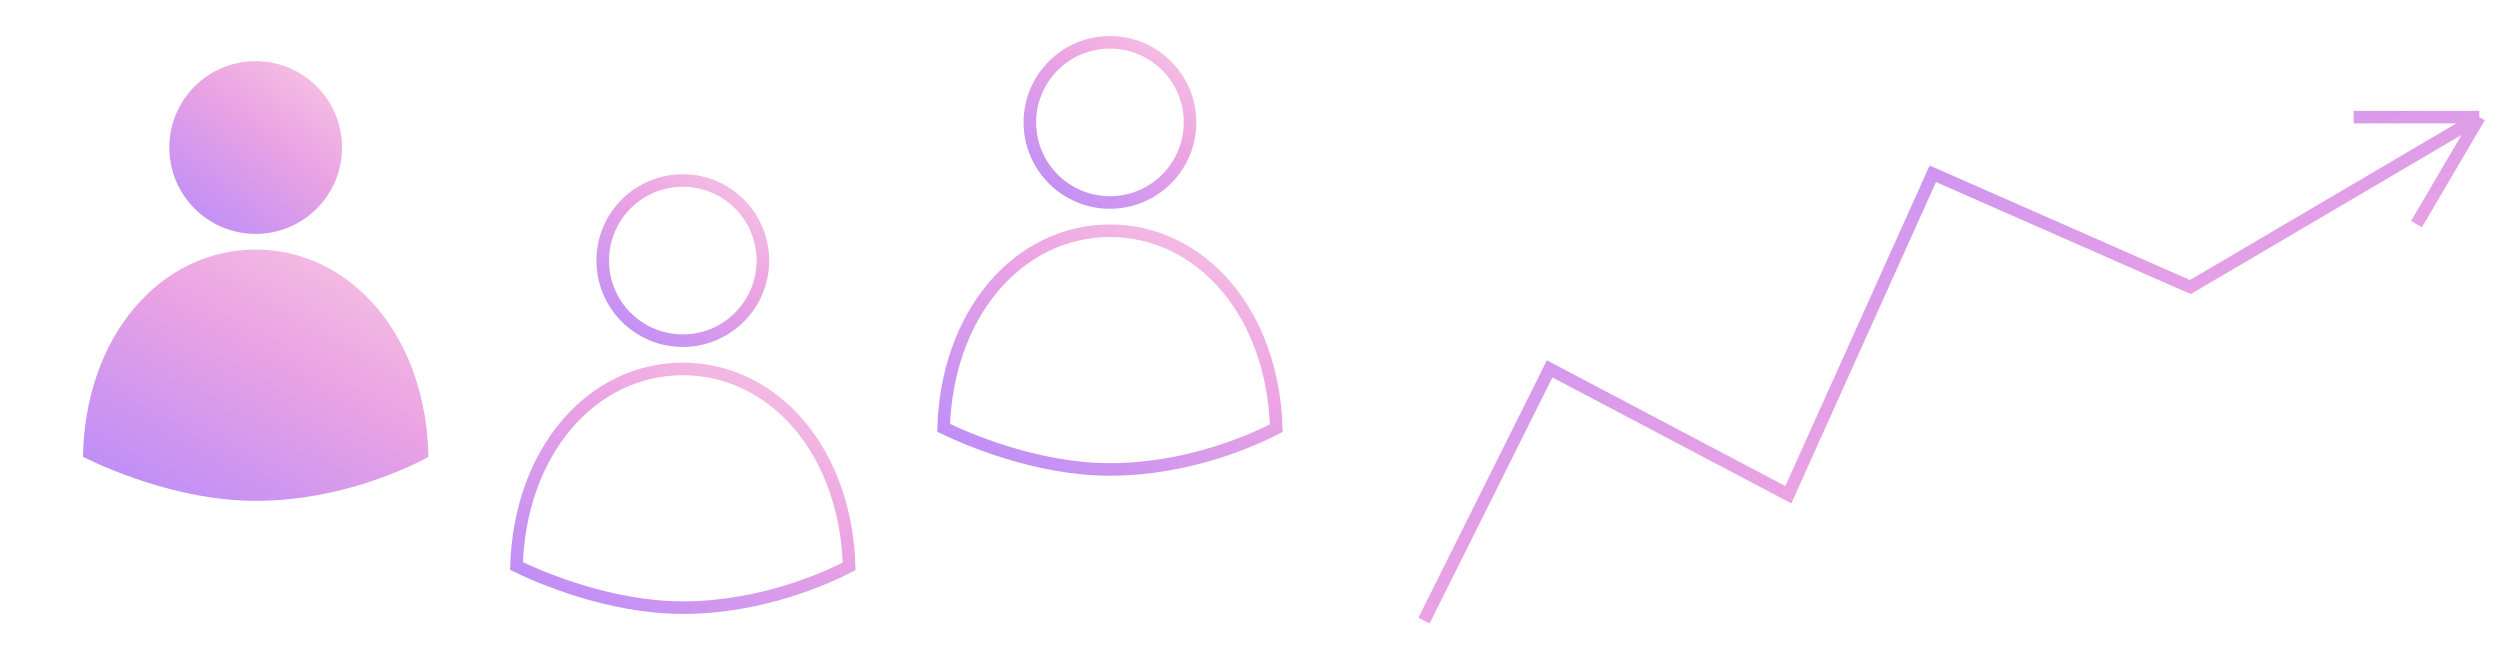 <svg width="199" height="52" viewBox="0 0 199 52" fill="none" xmlns="http://www.w3.org/2000/svg">
<path d="M34.099 36.378C34.028 31.769 32.592 27.578 30.039 24.544C27.501 21.528 24.061 19.867 20.352 19.867C16.644 19.867 13.204 21.528 10.666 24.544C8.115 27.575 6.68 31.76 6.605 36.363C8.048 37.085 14.016 39.867 20.352 39.867C27.204 39.867 32.762 37.102 34.099 36.378Z" fill="url(#paint0_linear)"/>
<path d="M20.352 18.617C24.148 18.617 27.227 15.539 27.227 11.742C27.227 7.945 24.148 4.867 20.352 4.867C16.555 4.867 13.477 7.945 13.477 11.742C13.477 15.539 16.555 18.617 20.352 18.617Z" fill="url(#paint1_linear)"/>
<path d="M113.352 49.398L123.352 29.362L142.352 39.38L153.852 13.834L174.352 22.85L197.352 9.325M197.352 9.325L192.352 17.841M197.352 9.325H187.352" stroke="url(#paint2_linear)"/>
<path d="M54.352 29.367C57.903 29.367 61.206 30.955 63.656 33.866L63.656 33.866C66.067 36.731 67.465 40.688 67.593 45.08C65.915 45.952 60.693 48.367 54.352 48.367C48.488 48.367 42.921 45.931 41.113 45.055C41.245 40.673 42.642 36.726 45.048 33.866C47.498 30.955 50.801 29.367 54.352 29.367Z" stroke="url(#paint3_linear)"/>
<path d="M60.727 20.742C60.727 24.263 57.872 27.117 54.352 27.117C50.831 27.117 47.977 24.263 47.977 20.742C47.977 17.221 50.831 14.367 54.352 14.367C57.872 14.367 60.727 17.221 60.727 20.742Z" stroke="url(#paint4_linear)"/>
<path d="M88.352 18.367C91.903 18.367 95.206 19.955 97.656 22.866L97.656 22.866C100.067 25.732 101.465 29.688 101.593 34.08C99.915 34.952 94.693 37.367 88.352 37.367C82.488 37.367 76.921 34.931 75.113 34.055C75.245 29.673 76.642 25.726 79.048 22.866C81.498 19.955 84.801 18.367 88.352 18.367Z" stroke="url(#paint5_linear)"/>
<path d="M94.727 9.742C94.727 13.263 91.872 16.117 88.352 16.117C84.831 16.117 81.977 13.263 81.977 9.742C81.977 6.221 84.831 3.367 88.352 3.367C91.872 3.367 94.727 6.221 94.727 9.742Z" stroke="url(#paint6_linear)"/>
<defs>
<linearGradient id="paint0_linear" x1="2.133" y1="41.865" x2="22.491" y2="5.689" gradientUnits="userSpaceOnUse">
<stop stop-color="#AB85FF"/>
<stop offset="0.526" stop-color="#EBA3E3"/>
<stop offset="1" stop-color="#FFDBE4"/>
</linearGradient>
<linearGradient id="paint1_linear" x1="11.24" y1="19.99" x2="27.088" y2="-0.496" gradientUnits="userSpaceOnUse">
<stop stop-color="#AB85FF"/>
<stop offset="0.526" stop-color="#EBA3E3"/>
<stop offset="1" stop-color="#FFDBE4"/>
</linearGradient>
<linearGradient id="paint2_linear" x1="99.688" y1="5.323" x2="130.687" y2="89.321" gradientUnits="userSpaceOnUse">
<stop stop-color="#AB85FF"/>
<stop offset="0.526" stop-color="#EBA3E3"/>
<stop offset="1" stop-color="#FFDBE4"/>
</linearGradient>
<linearGradient id="paint3_linear" x1="36.133" y1="50.865" x2="56.491" y2="14.689" gradientUnits="userSpaceOnUse">
<stop stop-color="#AB85FF"/>
<stop offset="0.526" stop-color="#EBA3E3"/>
<stop offset="1" stop-color="#FFDBE4"/>
</linearGradient>
<linearGradient id="paint4_linear" x1="45.24" y1="28.99" x2="61.088" y2="8.504" gradientUnits="userSpaceOnUse">
<stop stop-color="#AB85FF"/>
<stop offset="0.526" stop-color="#EBA3E3"/>
<stop offset="1" stop-color="#FFDBE4"/>
</linearGradient>
<linearGradient id="paint5_linear" x1="70.133" y1="39.865" x2="90.491" y2="3.689" gradientUnits="userSpaceOnUse">
<stop stop-color="#AB85FF"/>
<stop offset="0.526" stop-color="#EBA3E3"/>
<stop offset="1" stop-color="#FFDBE4"/>
</linearGradient>
<linearGradient id="paint6_linear" x1="79.24" y1="17.99" x2="95.088" y2="-2.496" gradientUnits="userSpaceOnUse">
<stop stop-color="#AB85FF"/>
<stop offset="0.526" stop-color="#EBA3E3"/>
<stop offset="1" stop-color="#FFDBE4"/>
</linearGradient>
</defs>
</svg>
